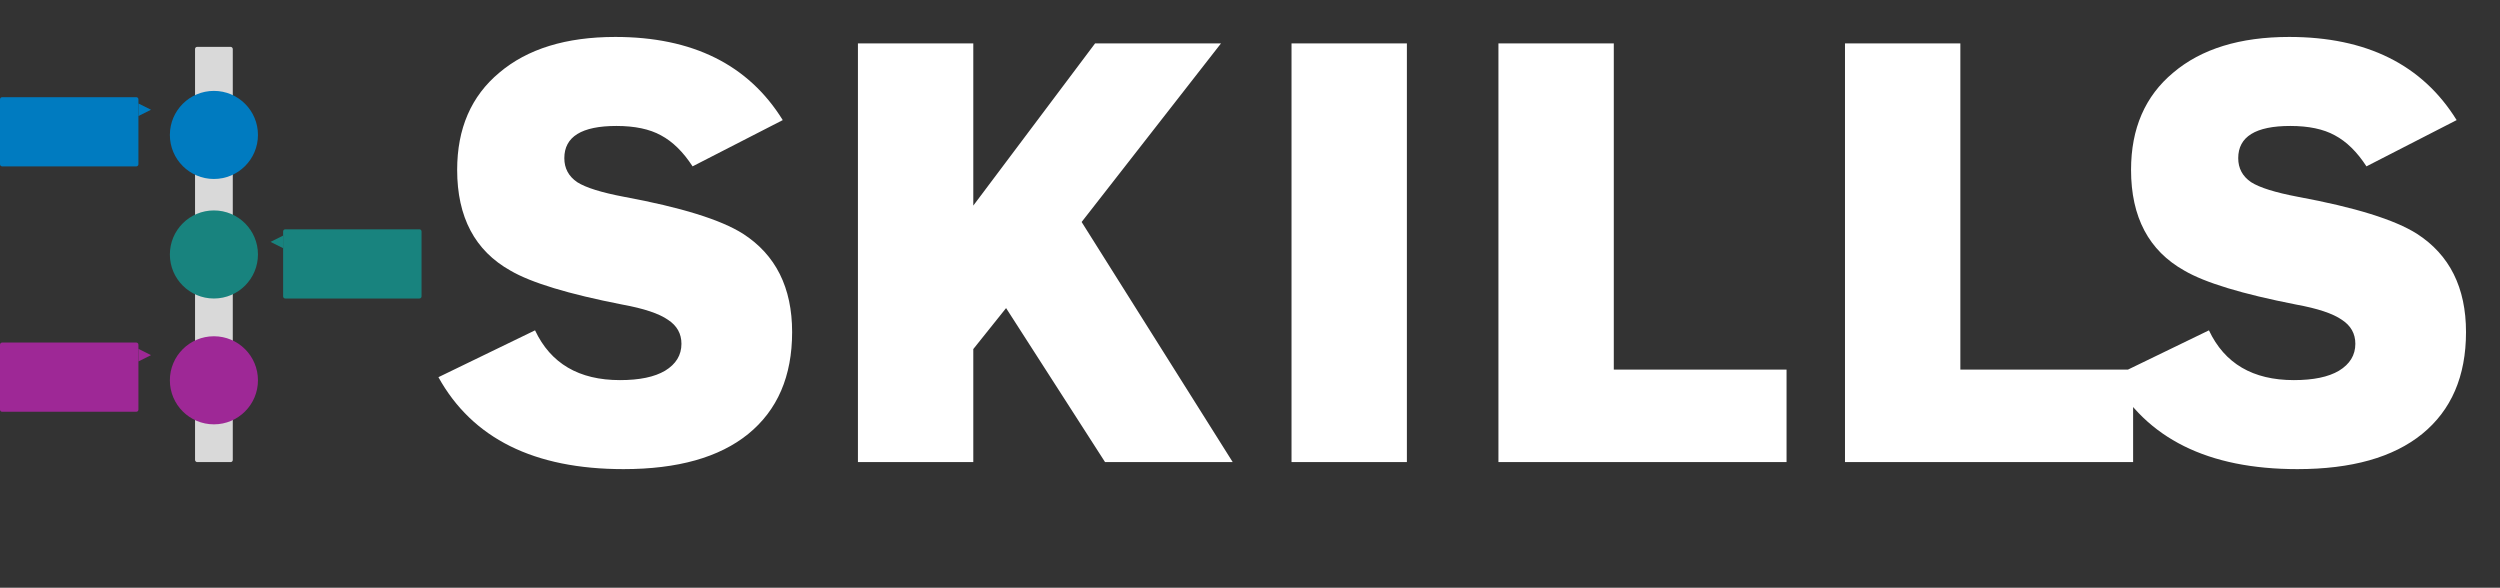 <svg width="1174" height="276" viewBox="0 0 1174 276" fill="none" xmlns="http://www.w3.org/2000/svg">
<rect x="0" y="0" width="1174" height="276" fill="#333333" stroke="none"/>
<path d="M367.582 56.4L325.232 78.125C320.832 71.342 315.882 66.483 310.382 63.55C305.065 60.617 298.099 59.15 289.482 59.15C273.165 59.15 265.007 64.192 265.007 74.275C265.007 79.042 267.024 82.8 271.057 85.55C275.09 88.117 282.424 90.408 293.057 92.425C319.824 97.375 338.432 103.15 348.882 109.75C364.282 119.65 371.982 135.05 371.982 155.95C371.982 176.667 365.107 192.617 351.357 203.8C337.79 214.8 318.265 220.3 292.782 220.3C250.799 220.3 221.832 205.908 205.882 177.125L251.257 155.125C258.59 170.708 271.882 178.5 291.132 178.5C300.299 178.5 307.357 177.033 312.307 174.1C317.44 170.983 320.007 166.767 320.007 161.45C320.007 156.683 317.899 152.925 313.682 150.175C309.465 147.242 302.315 144.858 292.232 143.025C266.932 138.075 249.424 132.758 239.707 127.075C223.024 117.725 214.682 101.958 214.682 79.775C214.682 60.342 221.282 45.125 234.482 34.125C247.682 22.942 265.832 17.35 288.932 17.35C325.232 17.35 351.449 30.367 367.582 56.4ZM402.883 217V20.375H457.058V96.55L514.258 20.375H573.383L507.933 104.25L578.883 217H518.933L472.458 144.675L457.058 163.925V217H402.883ZM606.499 217V20.375H660.674V217H606.499ZM703.664 217V20.375H757.839V173.55H838.964V217H703.664ZM866.408 217V20.375H920.583V173.55H1001.71V217H866.408ZM1153.64 56.4L1111.29 78.125C1106.89 71.342 1101.94 66.483 1096.44 63.55C1091.12 60.617 1084.16 59.15 1075.54 59.15C1059.22 59.15 1051.07 64.192 1051.07 74.275C1051.07 79.042 1053.08 82.8 1057.12 85.55C1061.15 88.117 1068.48 90.408 1079.12 92.425C1105.88 97.375 1124.49 103.15 1134.94 109.75C1150.34 119.65 1158.04 135.05 1158.04 155.95C1158.04 176.667 1151.17 192.617 1137.42 203.8C1123.85 214.8 1104.32 220.3 1078.84 220.3C1036.86 220.3 1007.89 205.908 991.942 177.125L1037.32 155.125C1044.65 170.708 1057.94 178.5 1077.19 178.5C1086.36 178.5 1093.42 177.033 1098.37 174.1C1103.5 170.983 1106.07 166.767 1106.07 161.45C1106.07 156.683 1103.96 152.925 1099.74 150.175C1095.52 147.242 1088.37 144.858 1078.29 143.025C1052.99 138.075 1035.48 132.758 1025.77 127.075C1009.08 117.725 1000.74 101.958 1000.74 79.775C1000.74 60.342 1007.34 45.125 1020.54 34.125C1033.74 22.942 1051.89 17.35 1074.99 17.35C1111.29 17.35 1137.51 30.367 1153.64 56.4Z" fill="white"/>
<rect x="91.59" y="22.001" width="17.727" height="195" rx="1" fill="#D9D9D9"/>
<circle cx="100.454" cy="63.364" r="20.682" fill="#007BC0"/>
<path d="M0 46.637C0 46.084 0.448 45.637 1 45.637H64C64.552 45.637 65 46.084 65 46.637V77.137C65 77.689 64.552 78.137 64 78.137H1C0.448 78.137 0 77.689 0 77.137V46.637Z" fill="#007BC0"/>
<path d="M65 48.591L70.909 51.546L65 54.5V48.591Z" fill="#007BC0"/>
<circle cx="100.454" cy="178.591" r="20.682" fill="#9E2896"/>
<path d="M0 161.864C0 161.312 0.448 160.864 1 160.864H64C64.552 160.864 65 161.312 65 161.864V192.364C65 192.916 64.552 193.364 64 193.364H1C0.448 193.364 0 192.916 0 192.364V161.864Z" fill="#9E2896"/>
<path d="M65 163.818L70.909 166.773L65 169.727V163.818Z" fill="#9E2896"/>
<circle cx="100.454" cy="119.5" r="20.682" fill="#18837E"/>
<path d="M197.954 108.682C197.954 108.13 197.507 107.682 196.954 107.682H133.954C133.402 107.682 132.954 108.13 132.954 108.682V139.182C132.954 139.735 133.402 140.182 133.954 140.182H196.954C197.507 140.182 197.954 139.735 197.954 139.182V108.682Z" fill="#18837E"/>
<path d="M132.954 110.637L127.045 113.591L132.954 116.546V110.637Z" fill="#18837E"/>
</svg>
